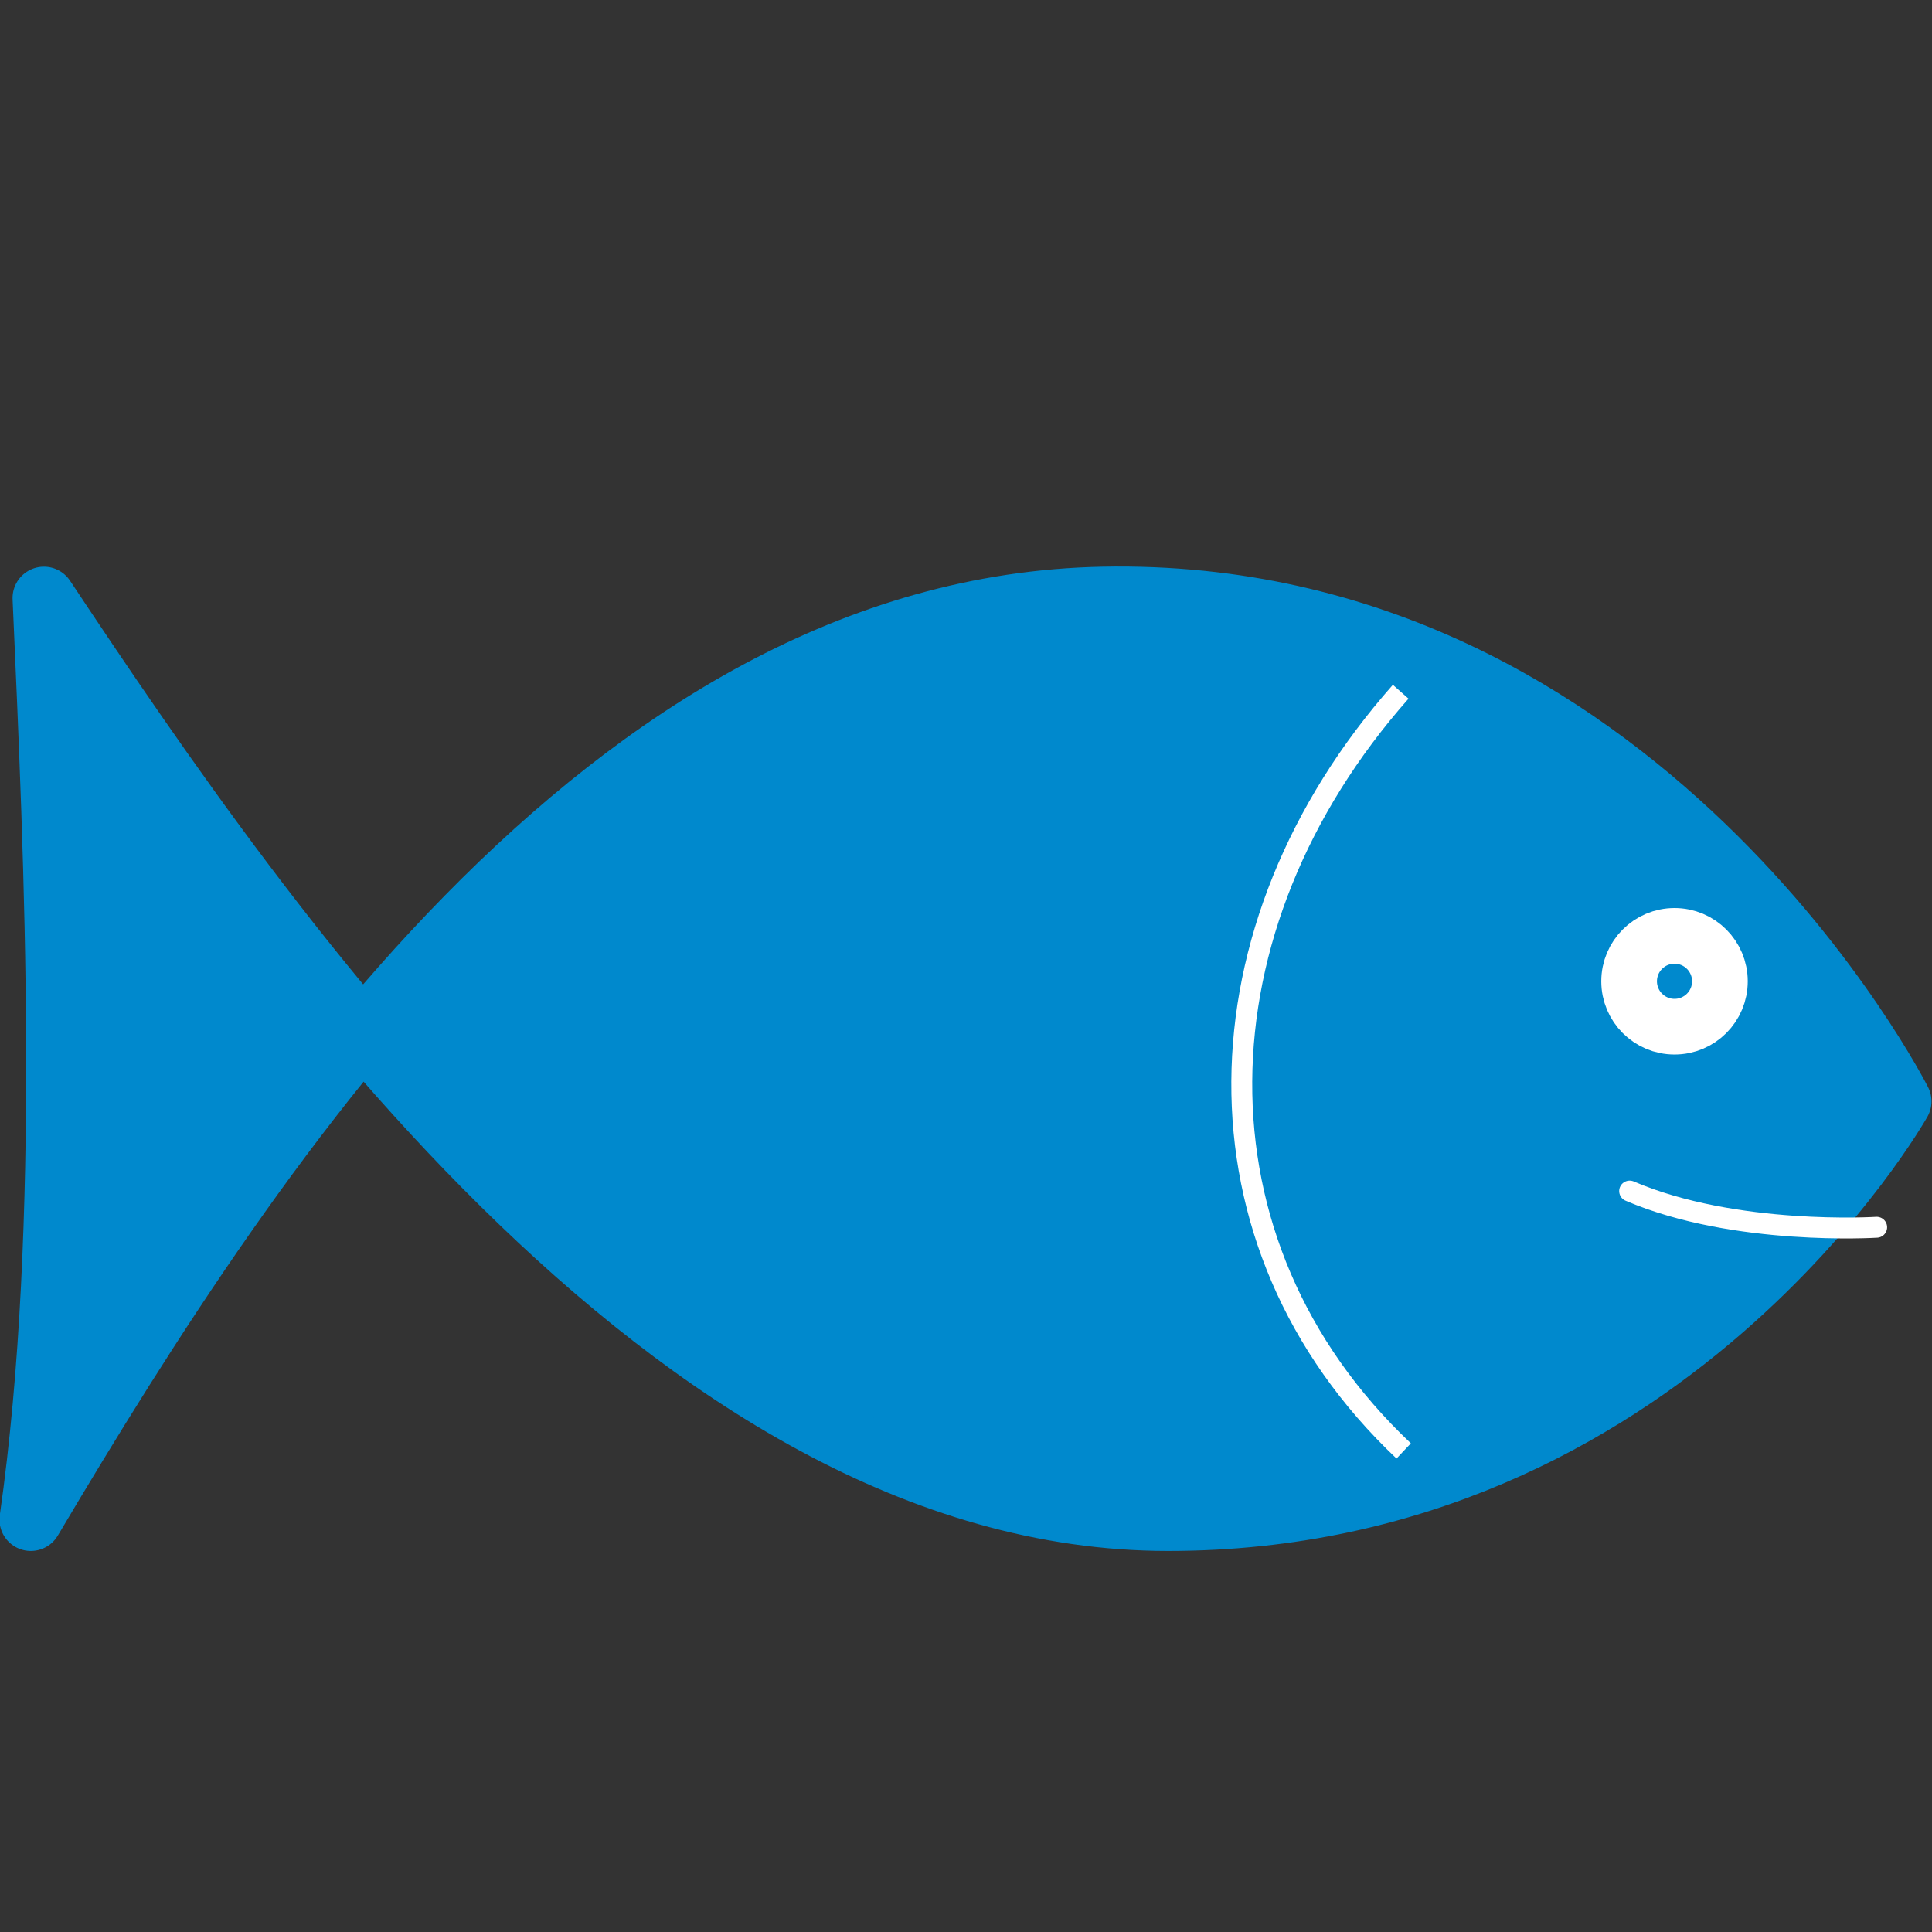 <?xml version="1.0" encoding="UTF-8" standalone="no"?>
<!-- Created with Inkscape (http://www.inkscape.org/) -->

<svg
   xmlns:dc="http://purl.org/dc/elements/1.1/"
   xmlns:cc="http://creativecommons.org/ns#"
   xmlns:rdf="http://www.w3.org/1999/02/22-rdf-syntax-ns#"
   xmlns:svg="http://www.w3.org/2000/svg"
   xmlns="http://www.w3.org/2000/svg"
   xmlns:sodipodi="http://sodipodi.sourceforge.net/DTD/sodipodi-0.dtd"
   xmlns:inkscape="http://www.inkscape.org/namespaces/inkscape"
   height="22"
   id="svg2"
   inkscape:output_extension="org.inkscape.output.svg.inkscape"
   inkscape:version="0.91 r13725"
   sodipodi:docname="fish.svg"
   sodipodi:version="0.32"
   version="1.0"
   width="22"
   inkscape:export-filename="C:\Users\jeremy\Pictures\svg\fish.png"
   inkscape:export-xdpi="96"
   inkscape:export-ydpi="96">
  <rect width="100%" height="100%" fill="#333333" stroke="none"/>
  <defs
     id="defs22">
    <inkscape:perspective
       id="perspective24"
       inkscape:persp3d-origin="290 : 193.33333 : 1"
       inkscape:vp_x="0 : 290 : 1"
       inkscape:vp_y="0 : 1000 : 0"
       inkscape:vp_z="580 : 290 : 1"
       sodipodi:type="inkscape:persp3d" />
  </defs>
  <sodipodi:namedview
     bordercolor="#666666"
     borderopacity="1.0"
     gridtolerance="10.0"
     guidetolerance="10.0"
     id="base"
     inkscape:current-layer="svg2"
     inkscape:cx="23.047184"
     inkscape:cy="6.6950105"
     inkscape:pageopacity="0.0"
     inkscape:pageshadow="2"
     inkscape:window-height="1051"
     inkscape:window-width="1920"
     inkscape:window-x="0"
     inkscape:window-y="0"
     inkscape:zoom="24.660349"
     objecttolerance="10.0"
     pagecolor="#ffffff"
     showgrid="false"
     inkscape:window-maximized="1"
     inkscape:measure-start="0,0"
     inkscape:measure-end="0,0"
     inkscape:lockguides="true" />
  <g
     id="g1327"
     transform="matrix(0.041,0,0,0.041,-0.177,-1.06)">
    <path
       d="M 66.275,1.768 C 24.94,1.768 1.704,23.139 1.704,66.804 l 0,450.123 c 0,40.844 20.894,62.229 62.192,62.229 l 452.024,0 c 41.307,0 62.229,-20.316 62.229,-62.229 l 0,-450.123 c 0,-42.601 -20.922,-65.036 -63.522,-65.036 -0.003,0 -448.494,-0.143 -448.352,0 z"
       id="path1329"
       style="fill:#111111;fill-opacity:0;stroke:#eeeeee;stroke-width:3.408;stroke-opacity:0"
       inkscape:connector-curvature="0" />
  </g>
  <g
     id="g2319"
     transform="matrix(0.041,0,0,0.041,35.725,0.443)">
    <path
       d=""
       id="path2323"
       style="fill:#0089cd;stroke:none"
       inkscape:connector-curvature="0" />
  </g>
  <g
     id="g2325"
     transform="matrix(0.041,0,0,0.041,35.725,0.443)">
    <path
       d=""
       id="path2329"
       style="fill:#0089cd;stroke:none"
       inkscape:connector-curvature="0" />
  </g>
  <path
     style="fill:#0089cd;fill-opacity:1;stroke:#0089cd;stroke-width:0.714;stroke-linecap:butt;stroke-linejoin:round;stroke-miterlimit:4;stroke-dasharray:none;stroke-opacity:1"
     d="M 0.5,6.81 C 3.044,10.64 7.645,17.304 13.301,17.304 c 5.656,0 8.336,-4.763 8.336,-4.763 0,0 -2.963,-5.853 -9.08,-5.731 -5.635,0.113 -9.598,6.093 -12.206,10.494 0.48,-3.353 0.28,-7.531 0.149,-10.494 z"
     id="path1729"
     inkscape:connector-curvature="0"
     sodipodi:nodetypes="cscscc" />
  <ellipse
     style="fill:#0089cd;fill-opacity:1;stroke:#ffffff;stroke-width:0.634;stroke-linecap:round;stroke-linejoin:round;stroke-miterlimit:4;stroke-dasharray:none;stroke-opacity:1"
     id="path1731"
     cx="19.068"
     cy="11.174"
     rx="0.517"
     ry="0.517"
     inkscape:transform-center-x="-0.03429681" />
  <path
     style="fill:none;stroke:#ffffff;stroke-width:0.238;stroke-linecap:round;stroke-linejoin:miter;stroke-miterlimit:4;stroke-dasharray:none;stroke-opacity:1"
     d="m 21.37,13.975 c 0,0 -1.612,0.103 -2.813,-0.412"
     id="path1733"
     inkscape:connector-curvature="0" />
  <path
     style="fill:none;stroke:#ffffff;stroke-width:0.238;stroke-linecap:butt;stroke-linejoin:miter;stroke-miterlimit:4;stroke-dasharray:none;stroke-opacity:1"
     d="m 15.95,7.877 c -2.367,2.676 -2.47,6.278 0.034,8.645"
     id="path1735"
     inkscape:connector-curvature="0"
     sodipodi:nodetypes="cc" />
</svg>
